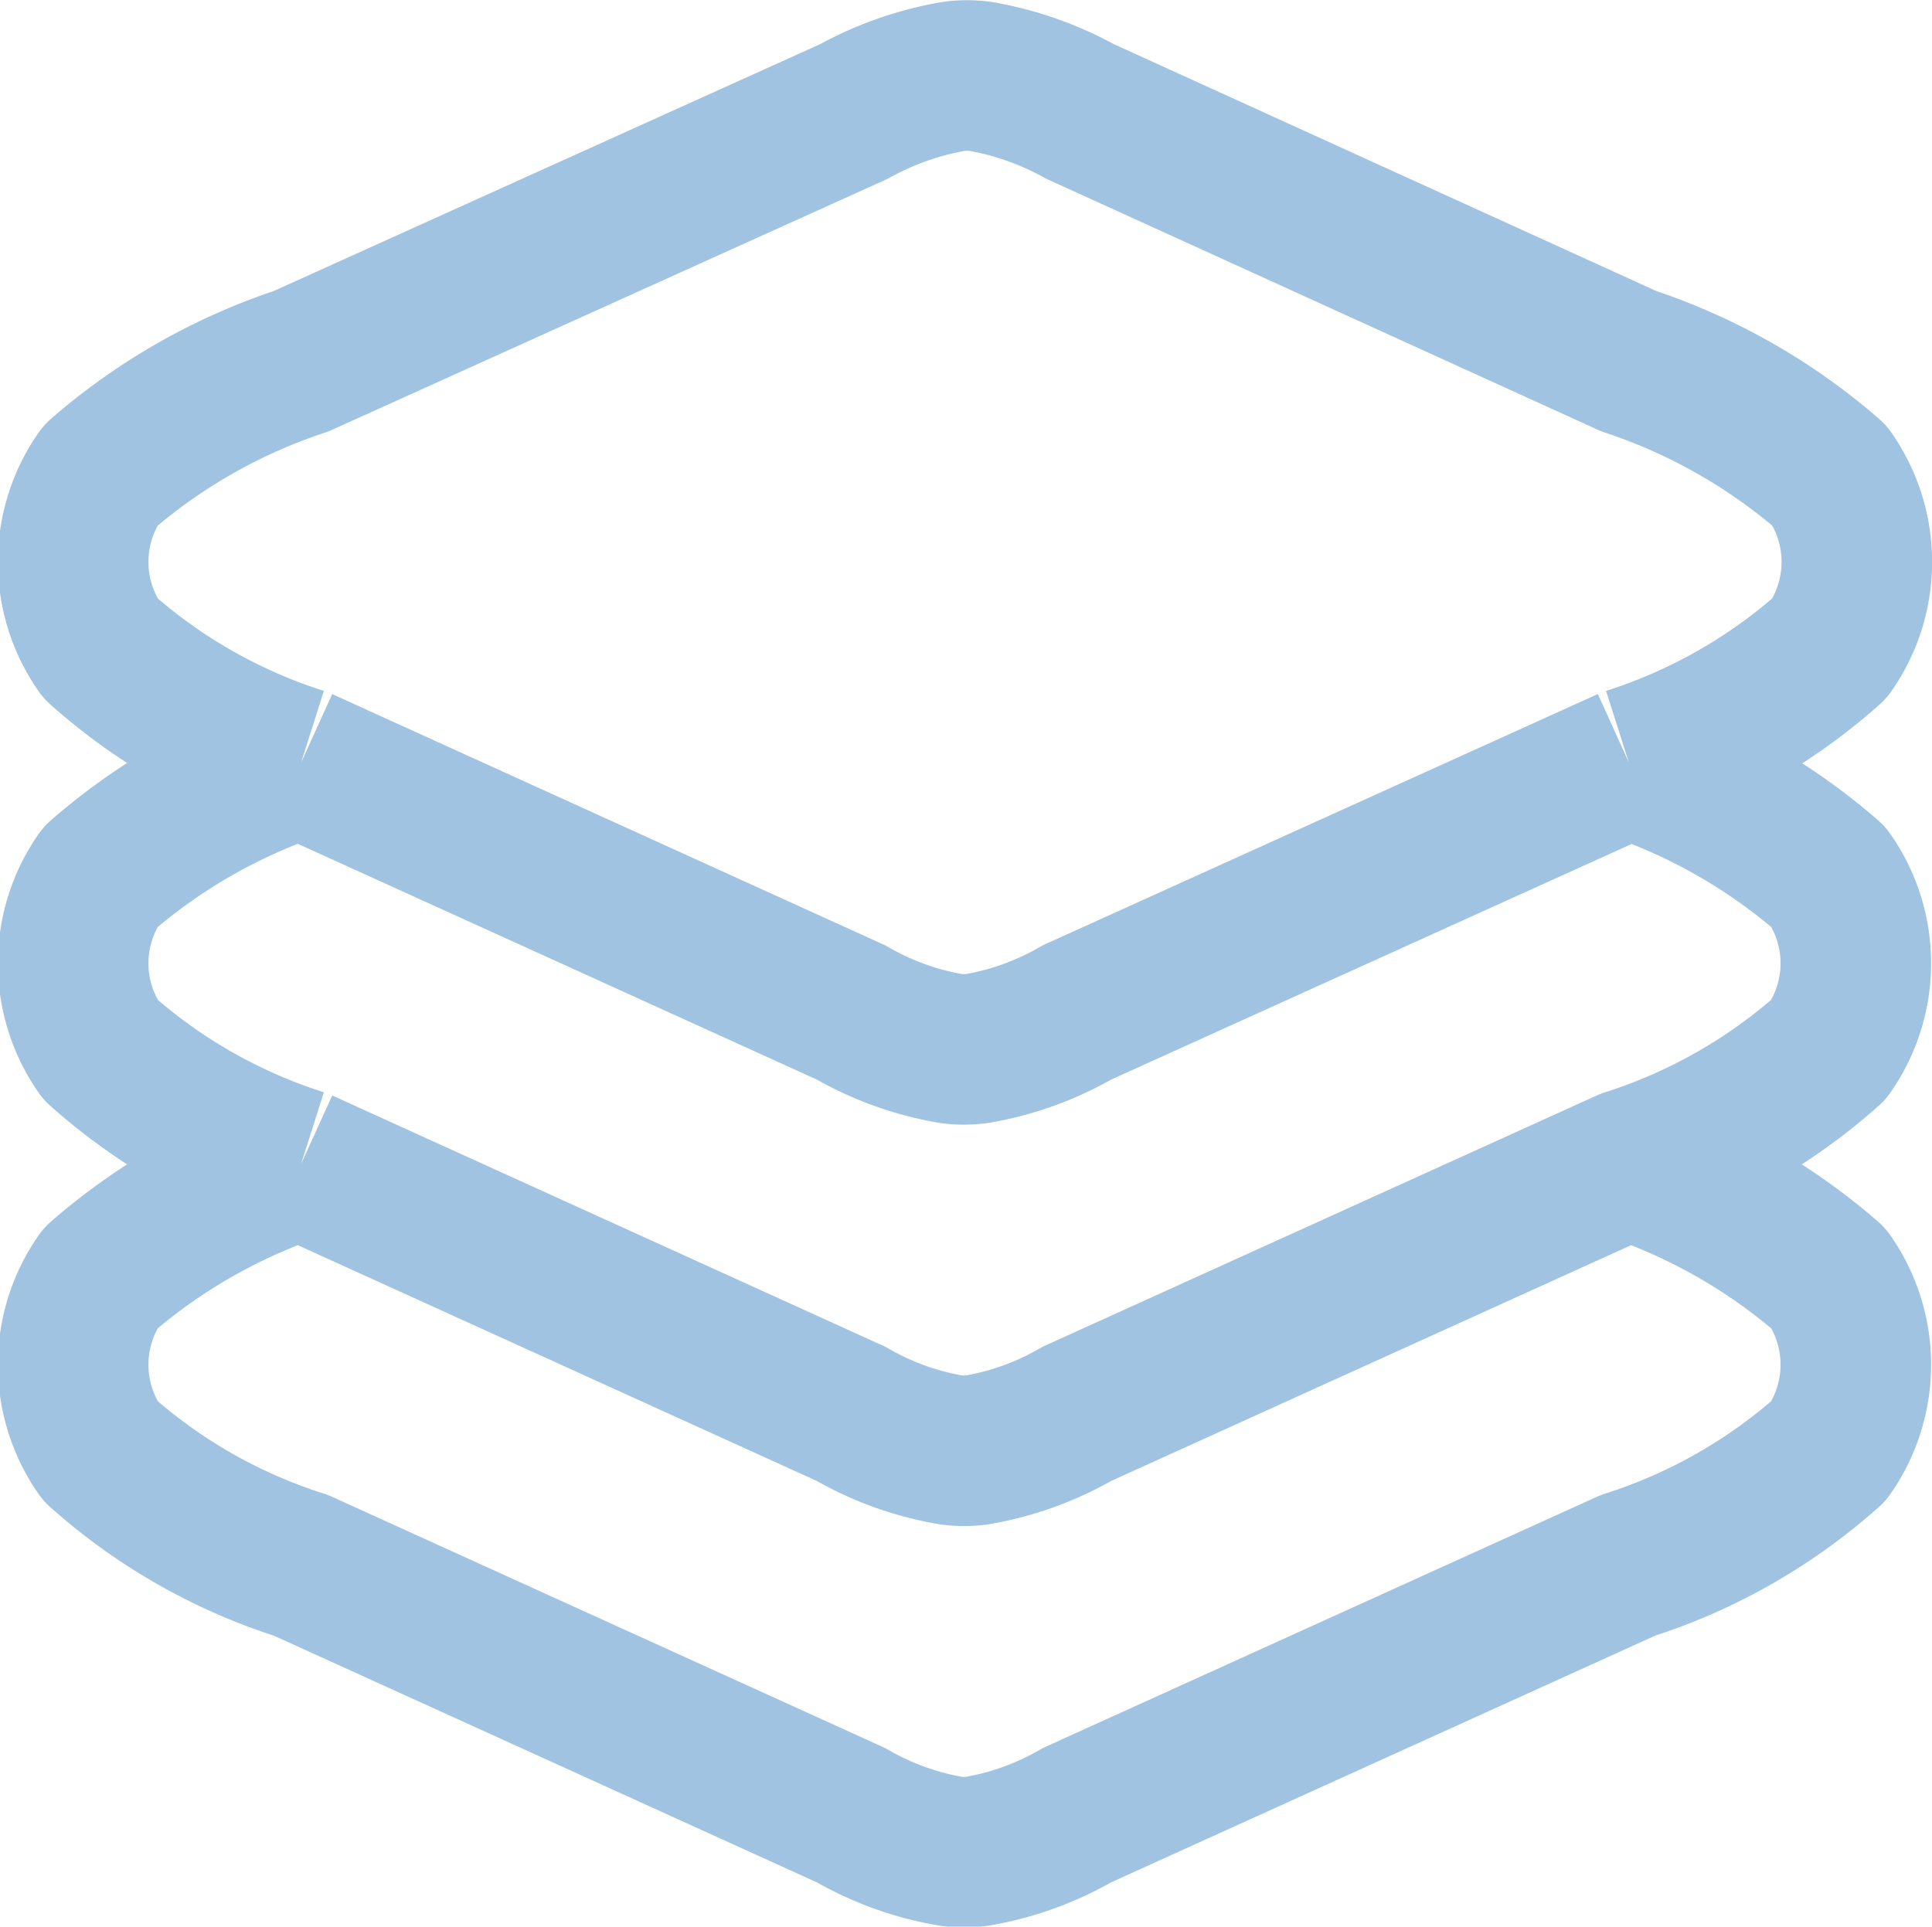 <svg xmlns="http://www.w3.org/2000/svg" viewBox="0 0 19.25 19.2"><defs><style>.cls-1{fill:none;stroke:#a0c3e1;stroke-linejoin:round;stroke-width:1.5px;}</style></defs><g id="Layer_2" data-name="Layer 2"><g id="Layer_1-2" data-name="Layer 1"><path class="cls-1" d="M3,7.6H3A5.83,5.83,0,0,0,1,8.74a1.5,1.5,0,0,0,0,1.72A5.51,5.51,0,0,0,3,11.6H3m0-4H3A5.51,5.51,0,0,1,1,6.46,1.5,1.5,0,0,1,1,4.74,5.83,5.83,0,0,1,3,3.6L8.51,1.11a3.17,3.17,0,0,1,1-.35,1,1,0,0,1,.25,0,3.17,3.17,0,0,1,1,.35L16.23,3.6a5.85,5.85,0,0,1,2,1.14,1.5,1.5,0,0,1,0,1.72,5.53,5.53,0,0,1-2,1.14h0M3,7.6l5.48,2.49a3,3,0,0,0,1,.36,1,1,0,0,0,.25,0,3,3,0,0,0,1-.36L16.23,7.6M3,11.6H3a5.83,5.83,0,0,0-2,1.14,1.5,1.5,0,0,0,0,1.72A5.51,5.51,0,0,0,3,15.6l5.48,2.49a3,3,0,0,0,1,.36,1,1,0,0,0,.25,0,3,3,0,0,0,1-.36l5.49-2.49a5.53,5.53,0,0,0,2-1.14,1.5,1.5,0,0,0,0-1.72,5.85,5.85,0,0,0-2-1.14h0M3,11.6l5.48,2.49a3,3,0,0,0,1,.36,1,1,0,0,0,.25,0,3,3,0,0,0,1-.36l5.49-2.49m0,0h0a5.53,5.53,0,0,0,2-1.14,1.5,1.5,0,0,0,0-1.72,5.85,5.85,0,0,0-2-1.14h0"/></g></g></svg>